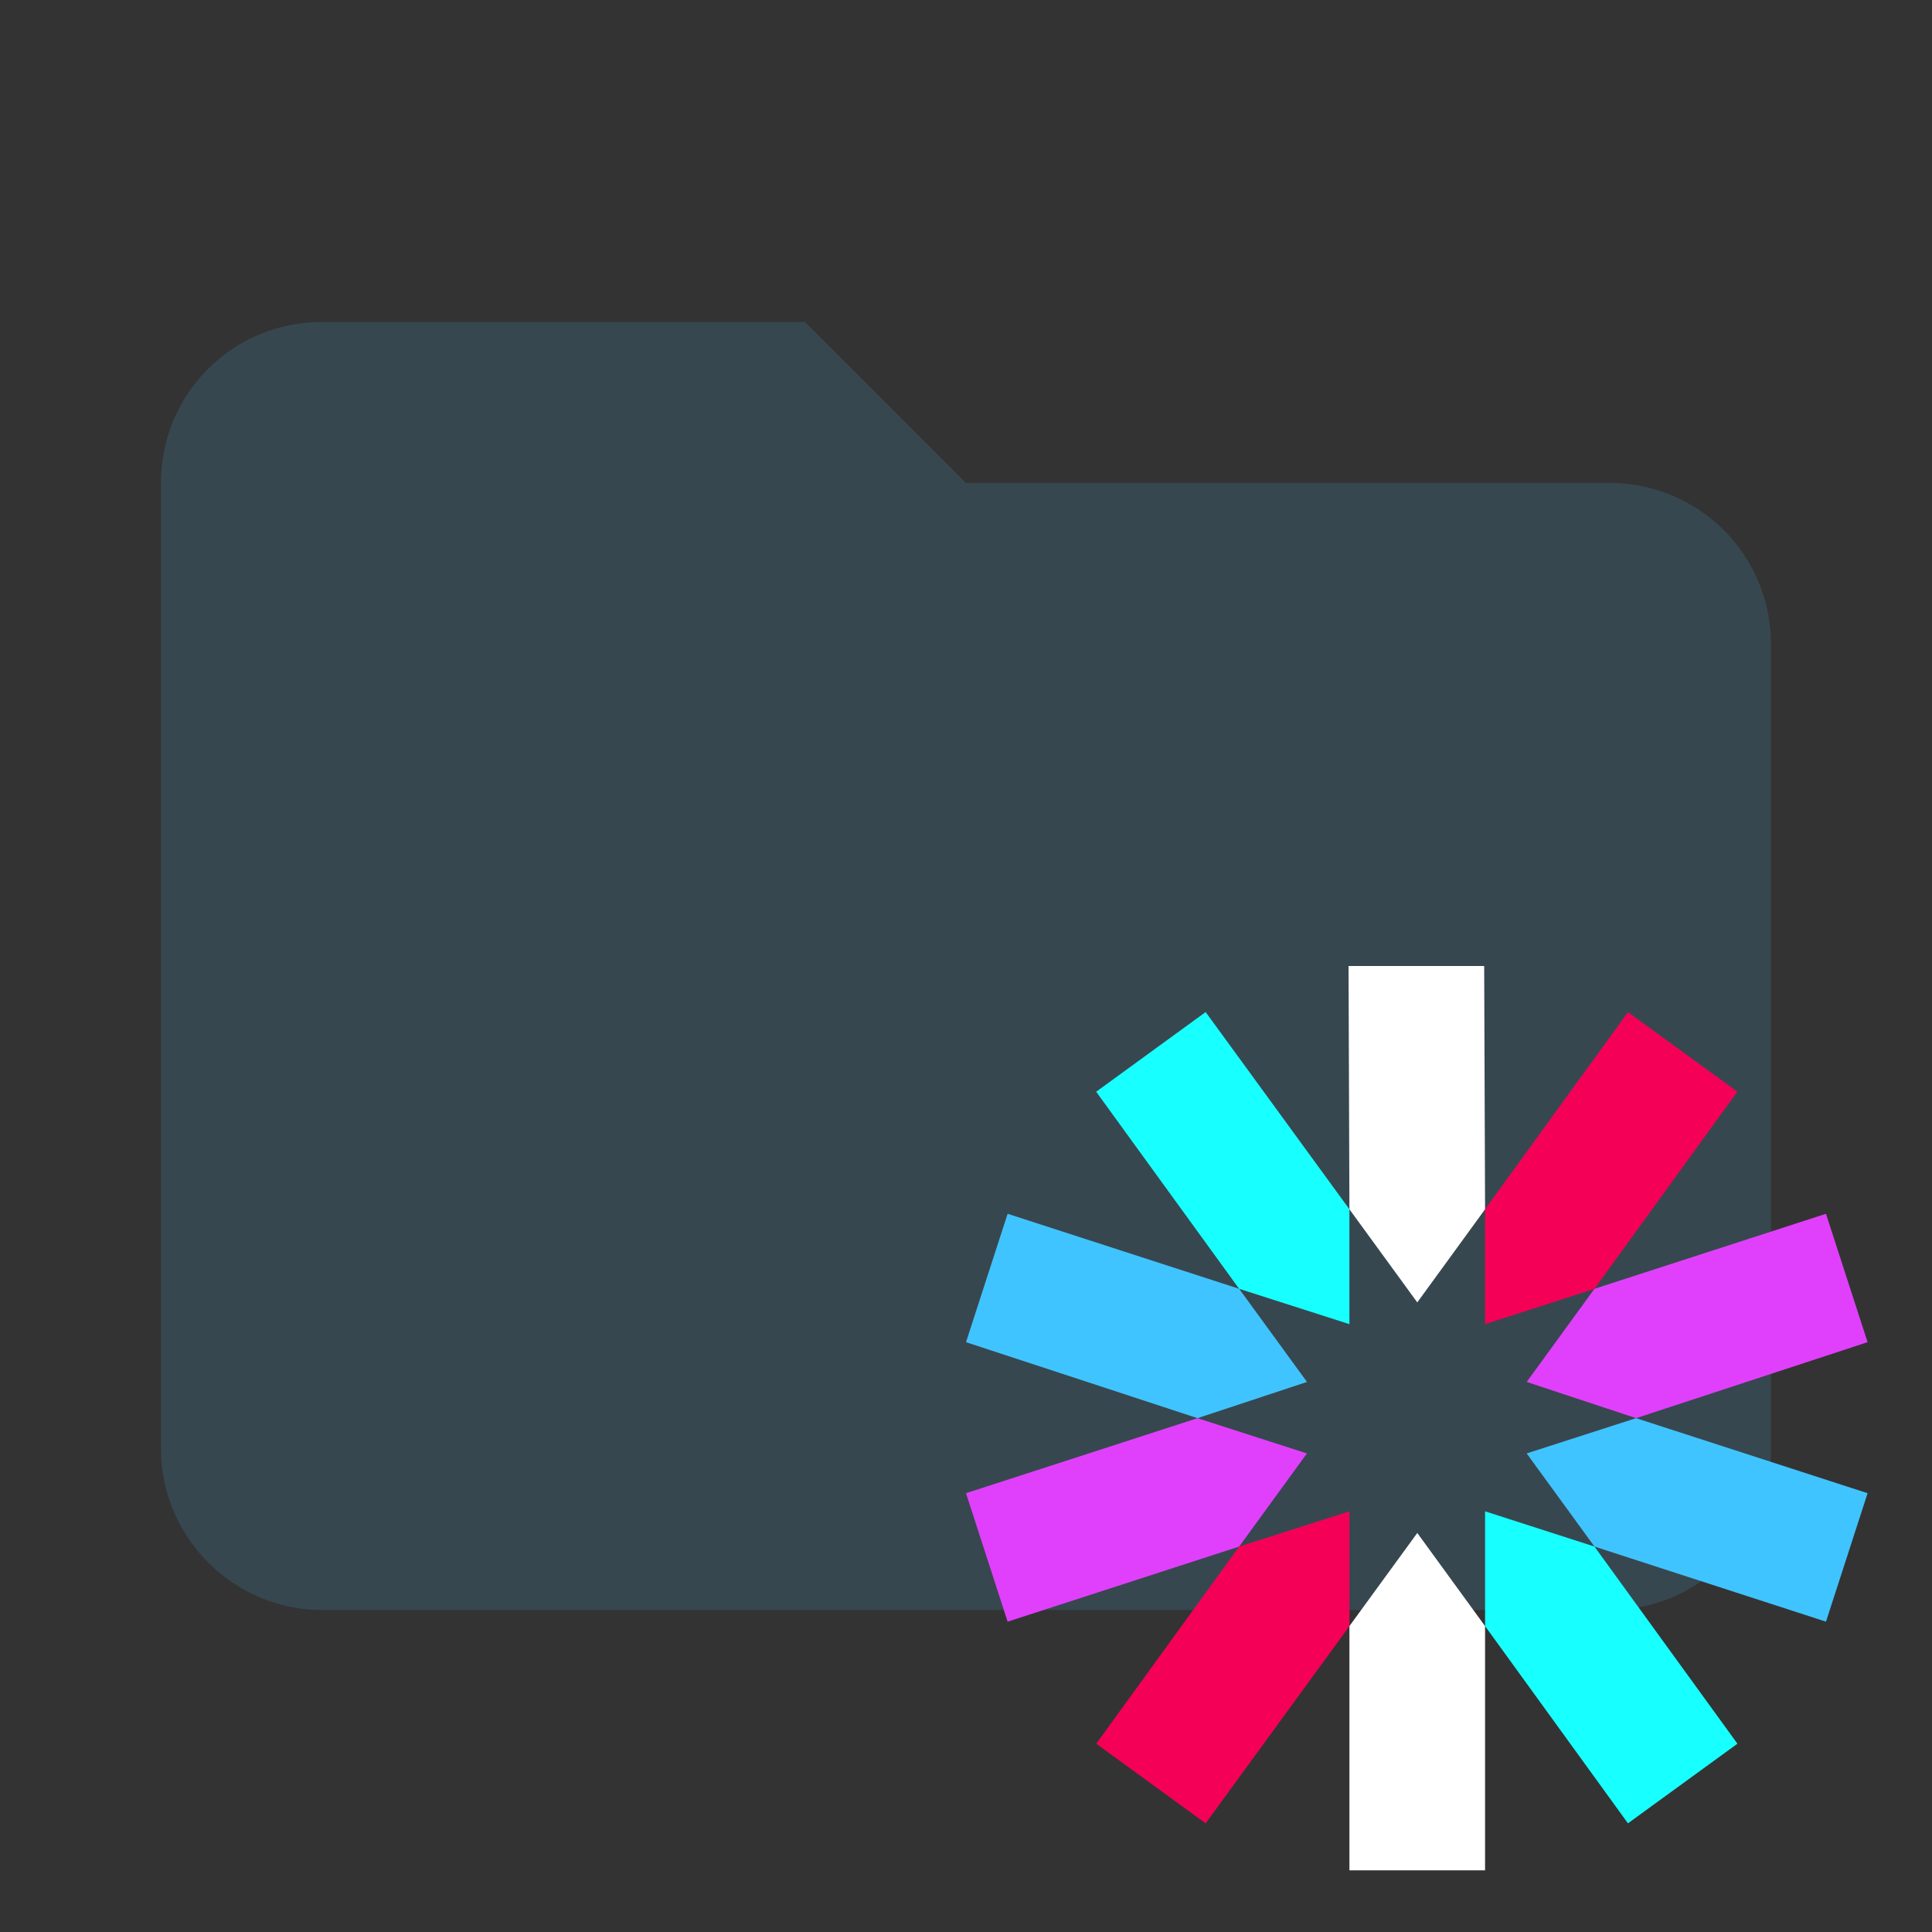<svg viewBox="0 0 24 24" fill="none" xmlns="http://www.w3.org/2000/svg">
  <rect x="0" y="0" width="24" height="24" fill="#333333" stroke="none"/>
  <path d="M10 4H4c-1.11 0-2 .89-2 2v12c0 1.097.903 2 2 2h16c1.097 0 2-.903 2-2V8a2 2 0 0 0-2-2h-8l-2-2Z"
    fill="#37474F" />
  <path fill-rule="evenodd" clip-rule="evenodd"
    d="M18.448 15.022 18.437 12h-1.685l.011 3.022.843 1.157.842-1.157ZM16.763 20.2v3.034h1.685V20.2l-.842-1.157-.843 1.157Z"
    fill="#fff" />
  <path fill-rule="evenodd" clip-rule="evenodd"
    d="m18.448 20.2 1.775 2.45 1.36-.989-1.776-2.449-1.359-.438V20.2ZM16.763 15.022l-1.786-2.45-1.36.99 1.776 2.448 1.37.439v-1.427Z"
    fill="#18FFFF" />
  <path fill-rule="evenodd" clip-rule="evenodd"
    d="m15.393 16.01-2.876-.932L12 16.673l2.876.944 1.36-.45-.843-1.157ZM18.965 18.055l.842 1.157 2.876.933.517-1.596-2.876-.932-1.36.438Z"
    fill="#40C4FF" />
  <path fill-rule="evenodd" clip-rule="evenodd"
    d="m20.324 17.617 2.876-.944-.517-1.595-2.876.932-.842 1.157 1.36.45ZM14.876 17.617 12 18.549l.517 1.596 2.876-.933.842-1.157-1.36-.438Z"
    fill="#E040FB" />
  <path fill-rule="evenodd" clip-rule="evenodd"
    d="m15.393 19.212-1.775 2.449 1.359.989 1.786-2.45v-1.426l-1.37.438ZM19.807 16.01l1.775-2.449-1.359-.988-1.775 2.449v1.427l1.36-.439Z"
    fill="#F50057" />
</svg>
